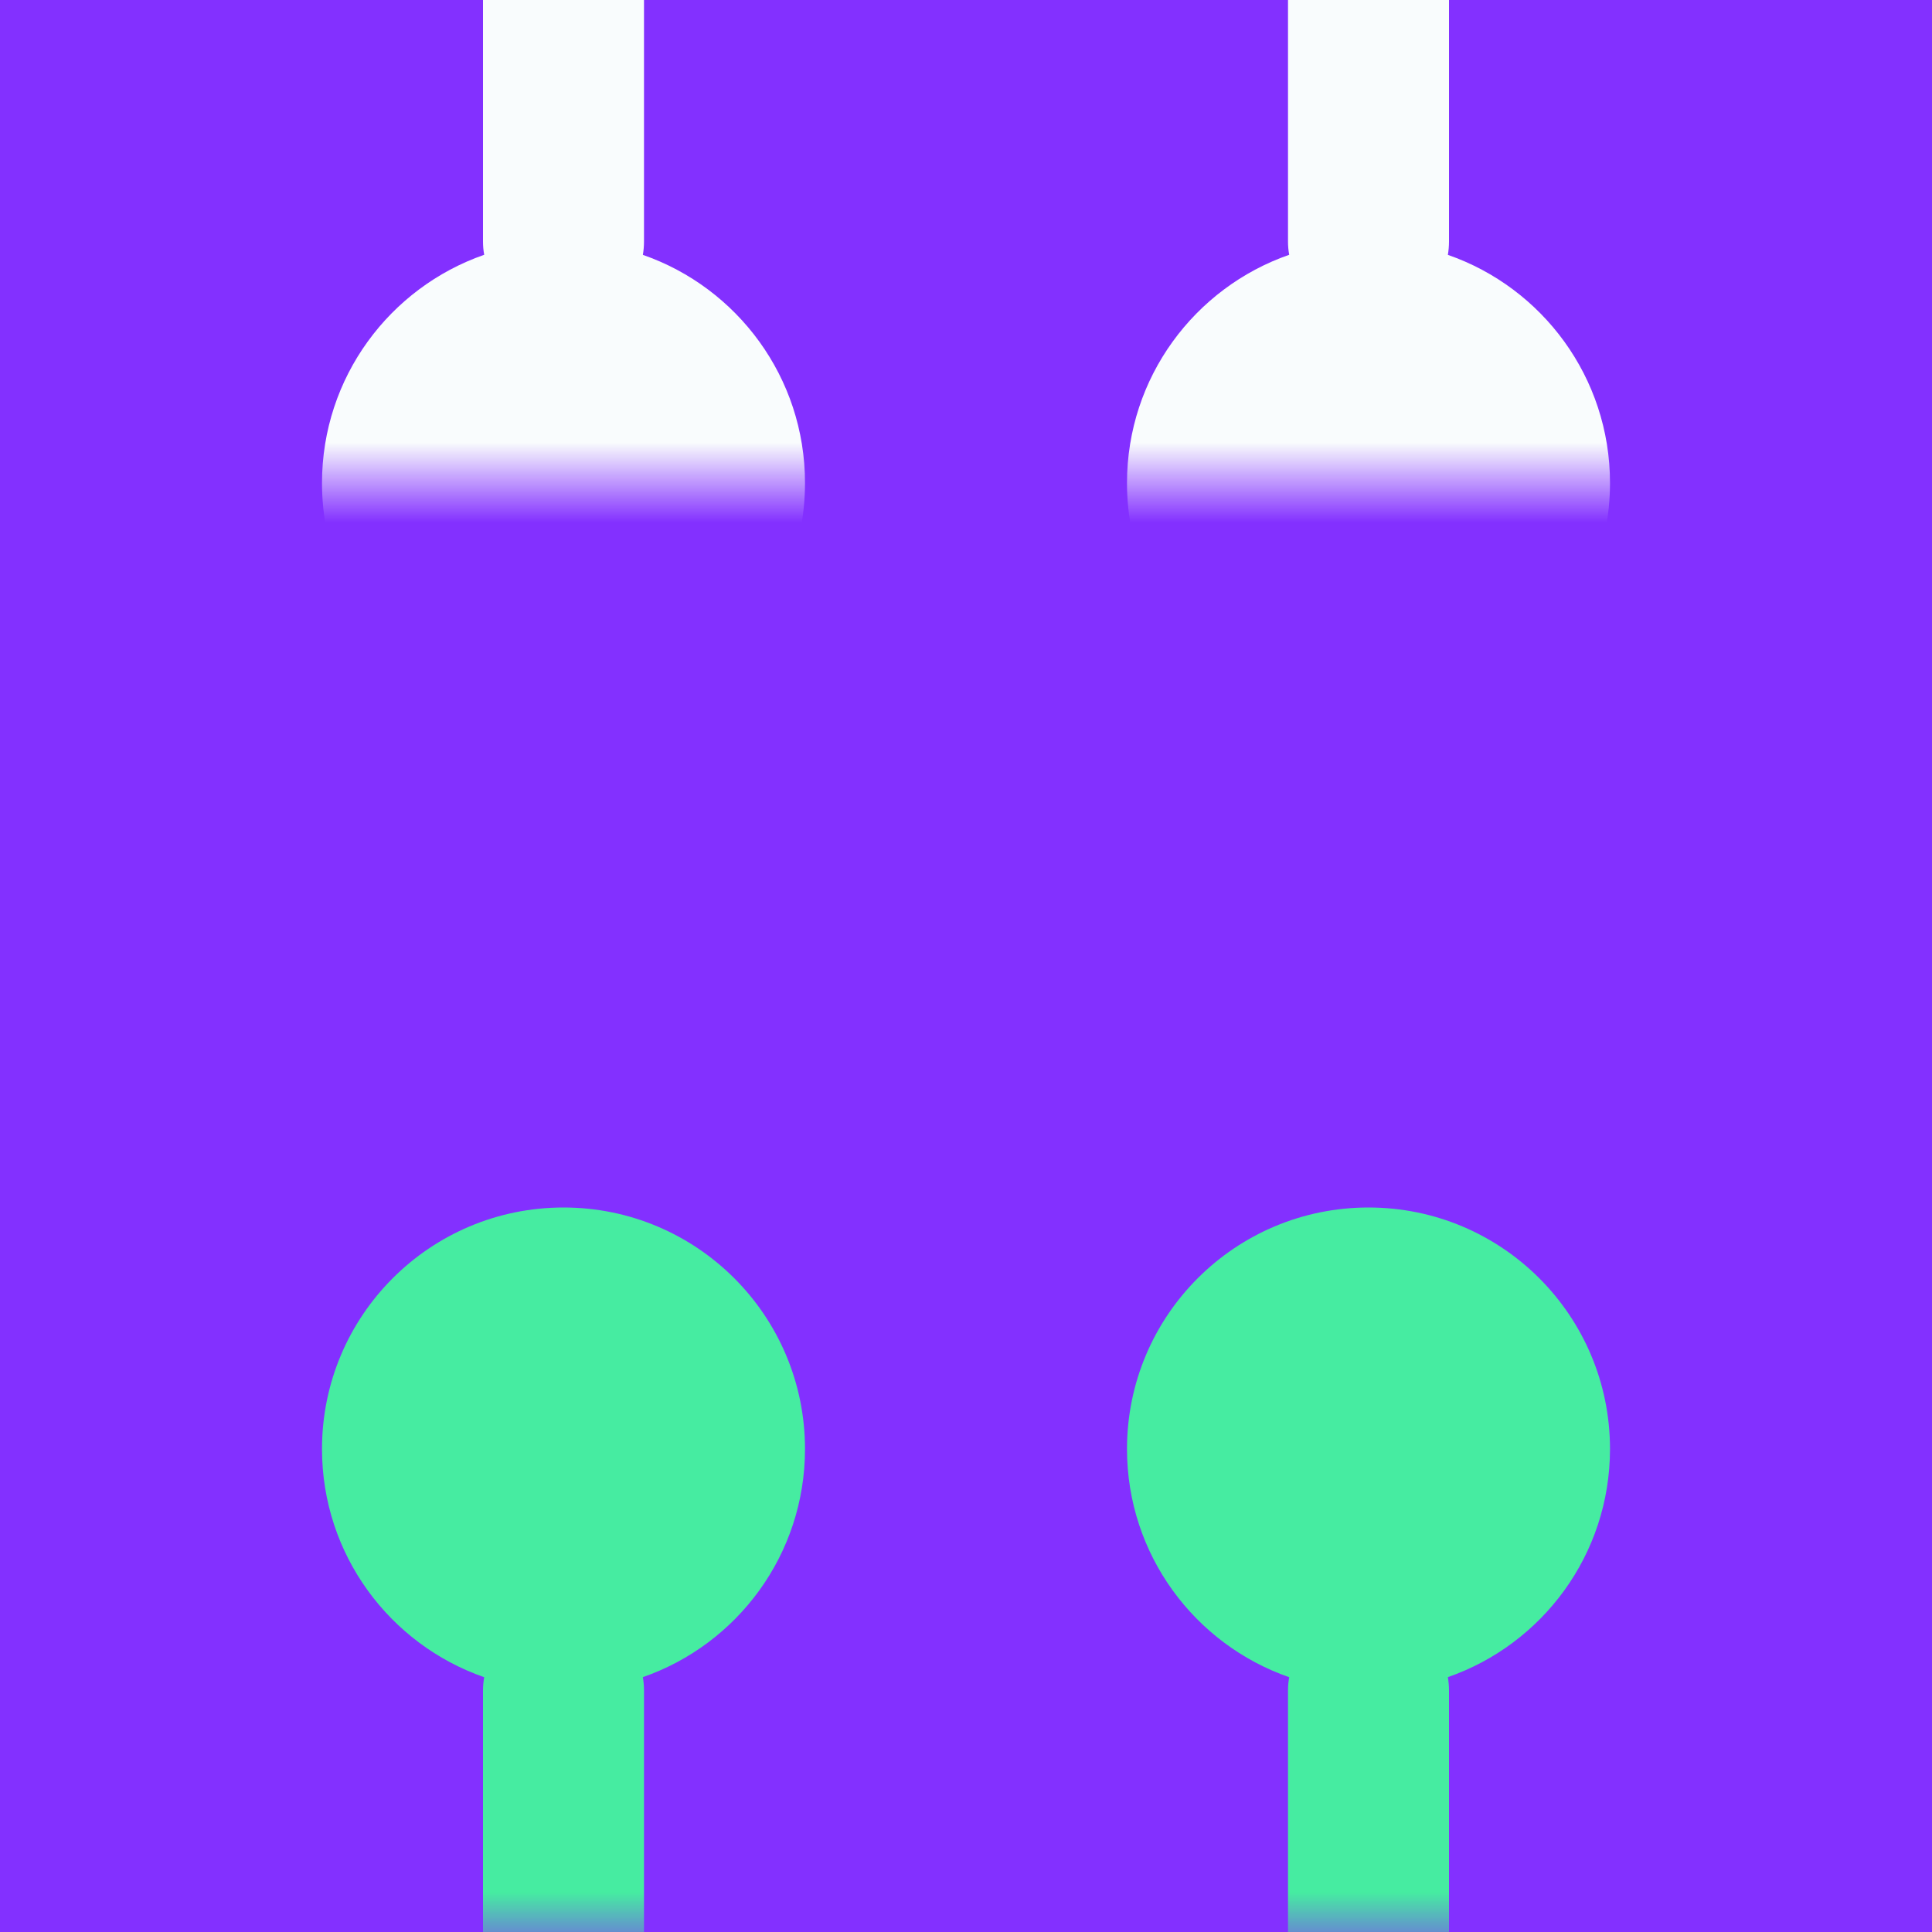<?xml version="1.0" encoding="UTF-8"?>
<svg width="24px" height="24px" viewBox="0 0 24 24" version="1.1" xmlns="http://www.w3.org/2000/svg" xmlns:xlink="http://www.w3.org/1999/xlink">
    <rect x="0" y="0" width="24" height="24" fill="#333333" stroke="none"/>
    <title>Sensor Symbols / D</title>
    <defs>
        <rect id="path-1" x="0" y="0" width="24" height="24"></rect>
    </defs>
    <g id="Sensor-Symbols-/-D" stroke="none" stroke-width="1" fill="none" fill-rule="evenodd">
        <mask id="mask-2" fill="white">
            <use xlink:href="#path-1"></use>
        </mask>
        <use id="Rectangle" fill="#8330FF" xlink:href="#path-1"></use>
        <path d="M17,-3 C18.657,-3 20,-1.657 20,-3.63797881e-12 C20,1.312 19.158,2.427 17.985,2.835 C17.995,2.888 18,2.943 18,3 L18,8 C18,8.552 17.552,9 17,9 C16.448,9 16,8.552 16,8 L16,3 C16,2.943 16.005,2.888 16.014,2.834 C14.842,2.427 14,1.312 14,-3.63797881e-12 C14,-1.657 15.343,-3 17,-3 Z M7,-3 C8.657,-3 10,-1.657 10,-3.63797881e-12 C10,1.312 9.158,2.427 7.985,2.835 C7.995,2.888 8,2.943 8,3 L8,8 C8,8.552 7.552,9 7,9 C6.448,9 6,8.552 6,8 L6,3 C6,2.943 6.005,2.888 6.014,2.834 C4.842,2.427 4,1.312 4,-3.63797881e-12 C4,-1.657 5.343,-3 7,-3 Z" id="Combined-Shape" fill="#F9FCFD" mask="url(#mask-2)" transform="translate(12, 3) rotate(-180) translate(-12, -3) "></path>
        <path d="M17,15 C18.657,15 20,16.343 20,18 C20,19.312 19.158,20.427 17.985,20.835 C17.995,20.888 18,20.943 18,21 L18,26 C18,26.552 17.552,27 17,27 C16.448,27 16,26.552 16,26 L16,21 C16,20.943 16.005,20.888 16.014,20.834 C14.842,20.427 14,19.312 14,18 C14,16.343 15.343,15 17,15 Z M7,15 C8.657,15 10,16.343 10,18 C10,19.312 9.158,20.427 7.985,20.835 C7.995,20.888 8,20.943 8,21 L8,26 C8,26.552 7.552,27 7,27 C6.448,27 6,26.552 6,26 L6,21 C6,20.943 6.005,20.888 6.014,20.834 C4.842,20.427 4,19.312 4,18 C4,16.343 5.343,15 7,15 Z" id="Combined-Shape" fill="#46ECA1" mask="url(#mask-2)" transform="translate(12, 21) scale(1, -1) rotate(-180) translate(-12, -21) "></path>
    </g>
</svg>
